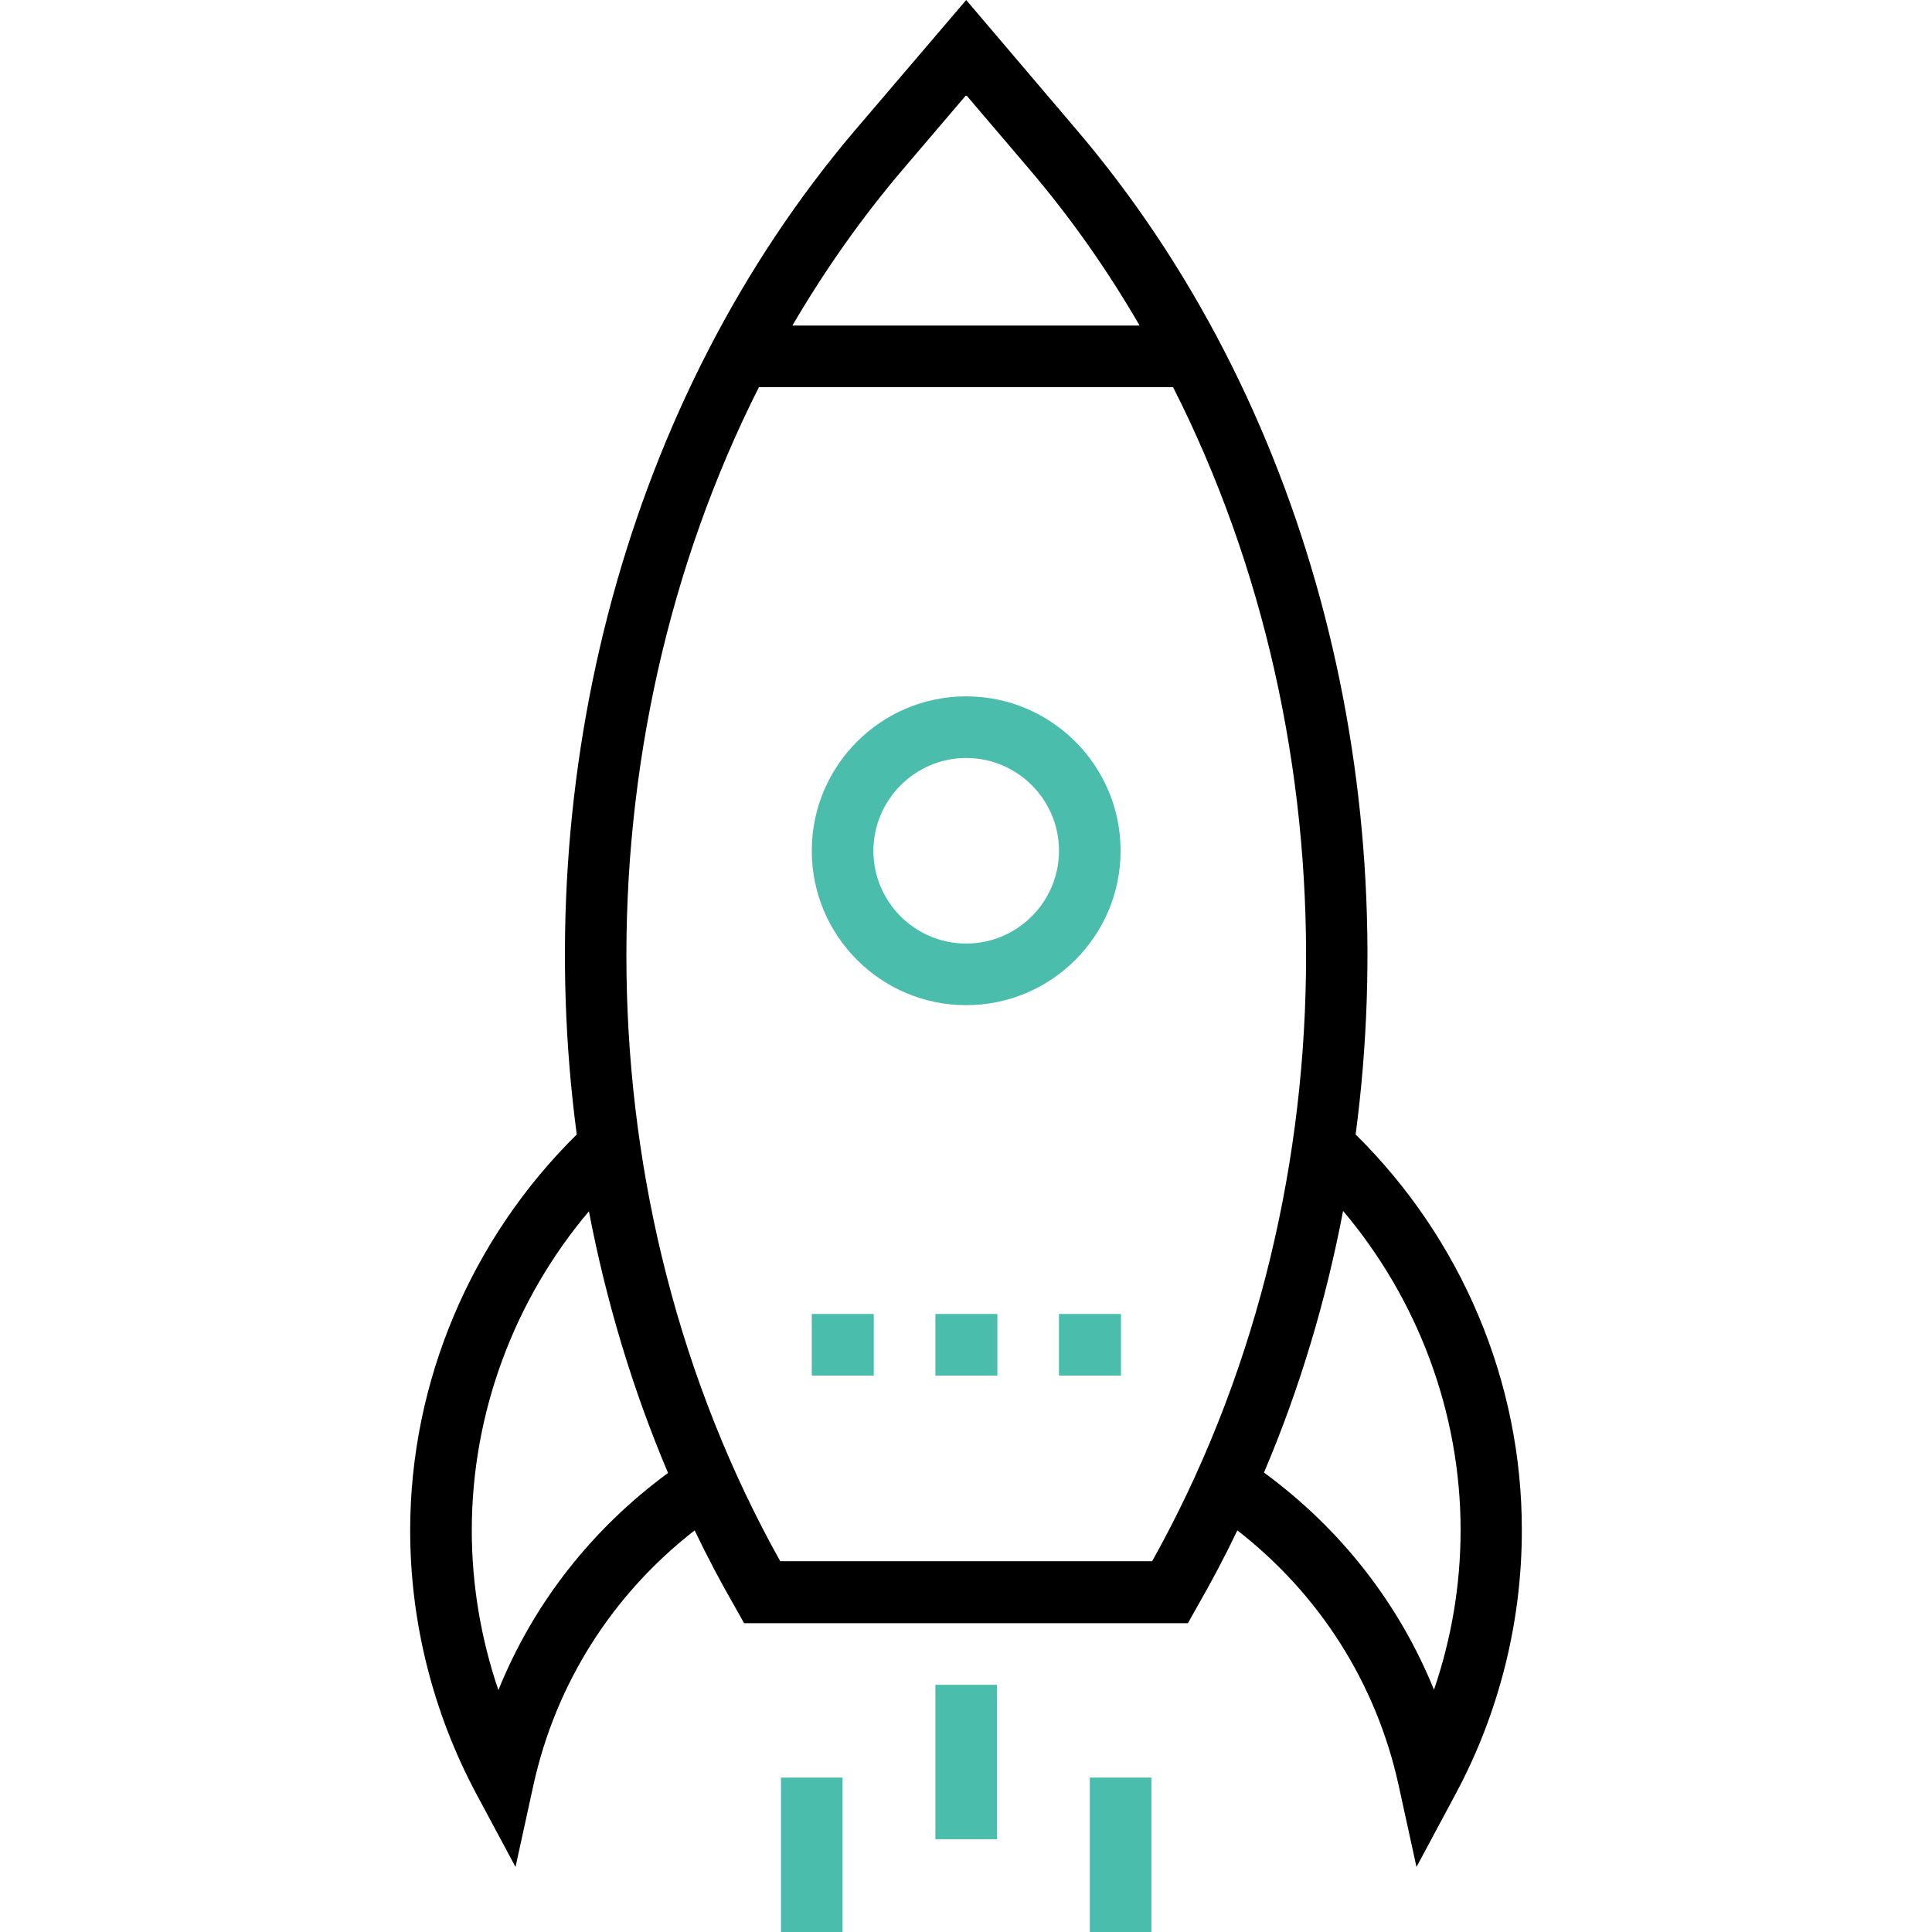 <svg xmlns="http://www.w3.org/2000/svg" viewBox="0 0 508 508" width="75" height="75"><path d="M356.45 298.3c12.5-94.2-12.8-193.1-73.4-264.2l-29-34.1-29.1 34.1c-60.5 71.1-85.8 170-73.3 264.2-27.8 27.4-43.8 65-43.8 104.1 0 24.1 6 47.9 17.3 69.1l10.4 19.4 4.7-21.5c5.9-26.8 20.8-50.2 42.4-67 3.3 6.9 6.9 13.7 10.7 20.3l2.3 4.1h116.7l2.3-4.1c3.8-6.6 7.4-13.4 10.7-20.3 21.5 16.7 36.5 40.1 42.4 67l4.7 21.5 10.4-19.4c11.3-21.1 17.3-45 17.3-69 .1-39.2-15.9-76.8-43.7-104.2zM237.35 44.6l16.7-19.6 16.7 19.6c10.9 12.8 20.5 26.5 28.9 41h-91.3c8.5-14.5 18.1-28.2 29-41zm-106.3 399.8c-4.6-13.5-7-27.7-7-42 0-30.8 11.1-60.6 30.8-83.9 4.5 23.5 11.4 46.6 20.8 68.8-20 14.7-35.4 34.3-44.6 57.1zm171.9-33.9h-97.8c-52.8-94.5-53.1-214.6-5.6-308.7h108.9c47.7 94.1 47.3 214.2-5.5 308.7zm74.1 33.8c-9.2-22.7-24.6-42.4-44.7-57.1 9.4-22.1 16.3-45.2 20.8-68.8 19.7 23.3 30.9 53.1 30.9 83.9 0 14.4-2.4 28.6-7 42z"/><path d="M245.95 345.5h16.3v16.2h-16.3zm-32.5 0h16.3v16.2h-16.3zm65 0h16.3v16.2h-16.3zm-24.4-162.4c-22.4 0-40.6 18.2-40.6 40.6 0 22.4 18.2 40.6 40.6 40.6 22.4 0 40.6-18.2 40.6-40.6 0-22.4-18.2-40.6-40.6-40.6zm0 65c-13.4 0-24.4-10.9-24.4-24.4 0-13.4 11-24.4 24.4-24.4 13.4 0 24.4 10.9 24.4 24.4 0 13.4-10.9 24.4-24.4 24.4zm-8.1 194.9h16.2v40.6h-16.2zm40.6 24.4h16.2V508h-16.2zm-81.2 0h16.2V508h-16.2z" fill="#4abdac"/></svg>